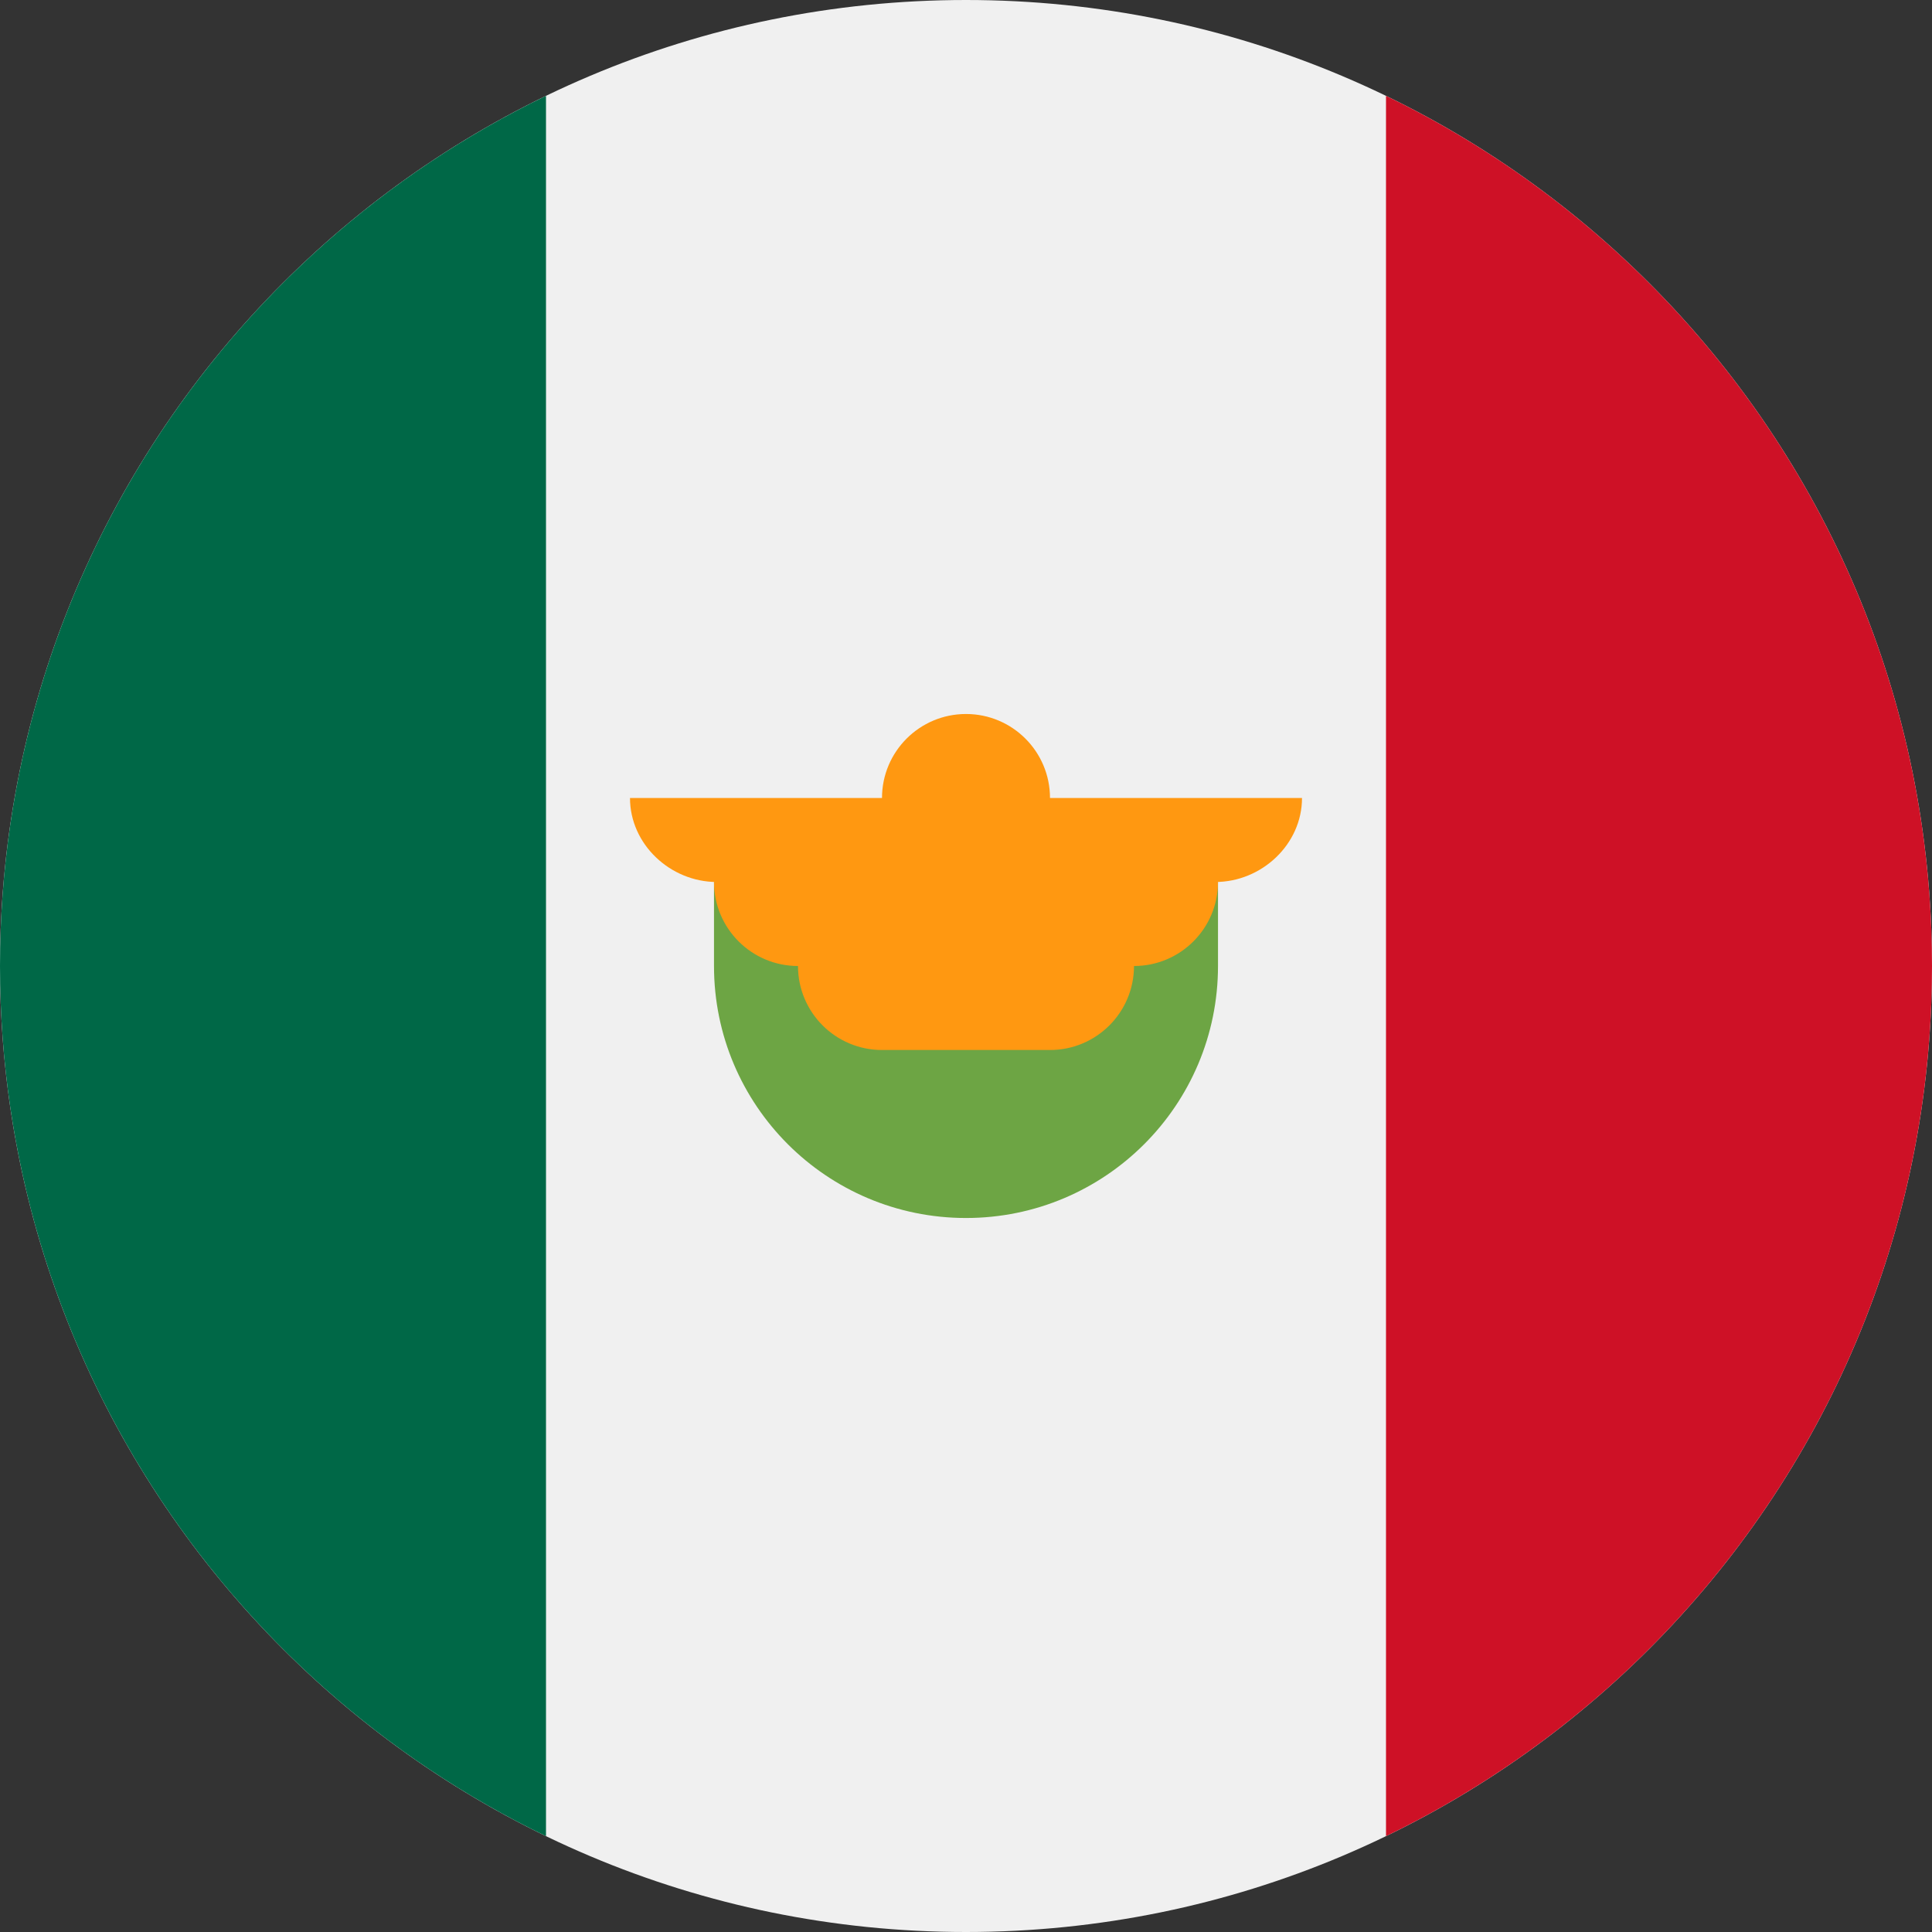<svg xmlns="http://www.w3.org/2000/svg" width="400" height="400" fill="none" xmlns:v="https://vecta.io/nano"><rect width="100%" height="100%" fill="#333333" stroke="none"/><g clip-path="url(#A)"><path d="M200 400c110.457 0 200-89.543 200-200S310.457 0 200 0 0 89.543 0 200s89.543 200 200 200z" fill="#f0f0f0"/><path d="M400 200c0-79.292-46.144-147.805-113.044-180.155v360.309C353.856 347.805 400 279.292 400 200z" fill="#ce1126"/><path d="M0 200c0 79.292 46.145 147.805 113.044 180.155V19.845C46.145 52.195 0 120.708 0 200z" fill="#006847"/><path d="M147.826 200c0 28.815 23.359 52.174 52.174 52.174s52.174-23.359 52.174-52.174v-17.392H147.826V200z" fill="#6da544"/><path d="M269.565 165.217h-52.174c0-9.605-7.787-17.391-17.392-17.391s-17.391 7.786-17.391 17.391h-52.174c0 9.606 8.366 17.391 17.97 17.391h-.579c0 9.606 7.786 17.392 17.391 17.392 0 9.605 7.786 17.391 17.392 17.391h34.783c9.605 0 17.391-7.786 17.391-17.391 9.605 0 17.391-7.786 17.391-17.392h-.579c9.605 0 17.971-7.785 17.971-17.391z" fill="#ff9811"/></g><defs><clipPath id="A"><path fill="#fff" d="M0 0h400v400H0z"/></clipPath></defs></svg>